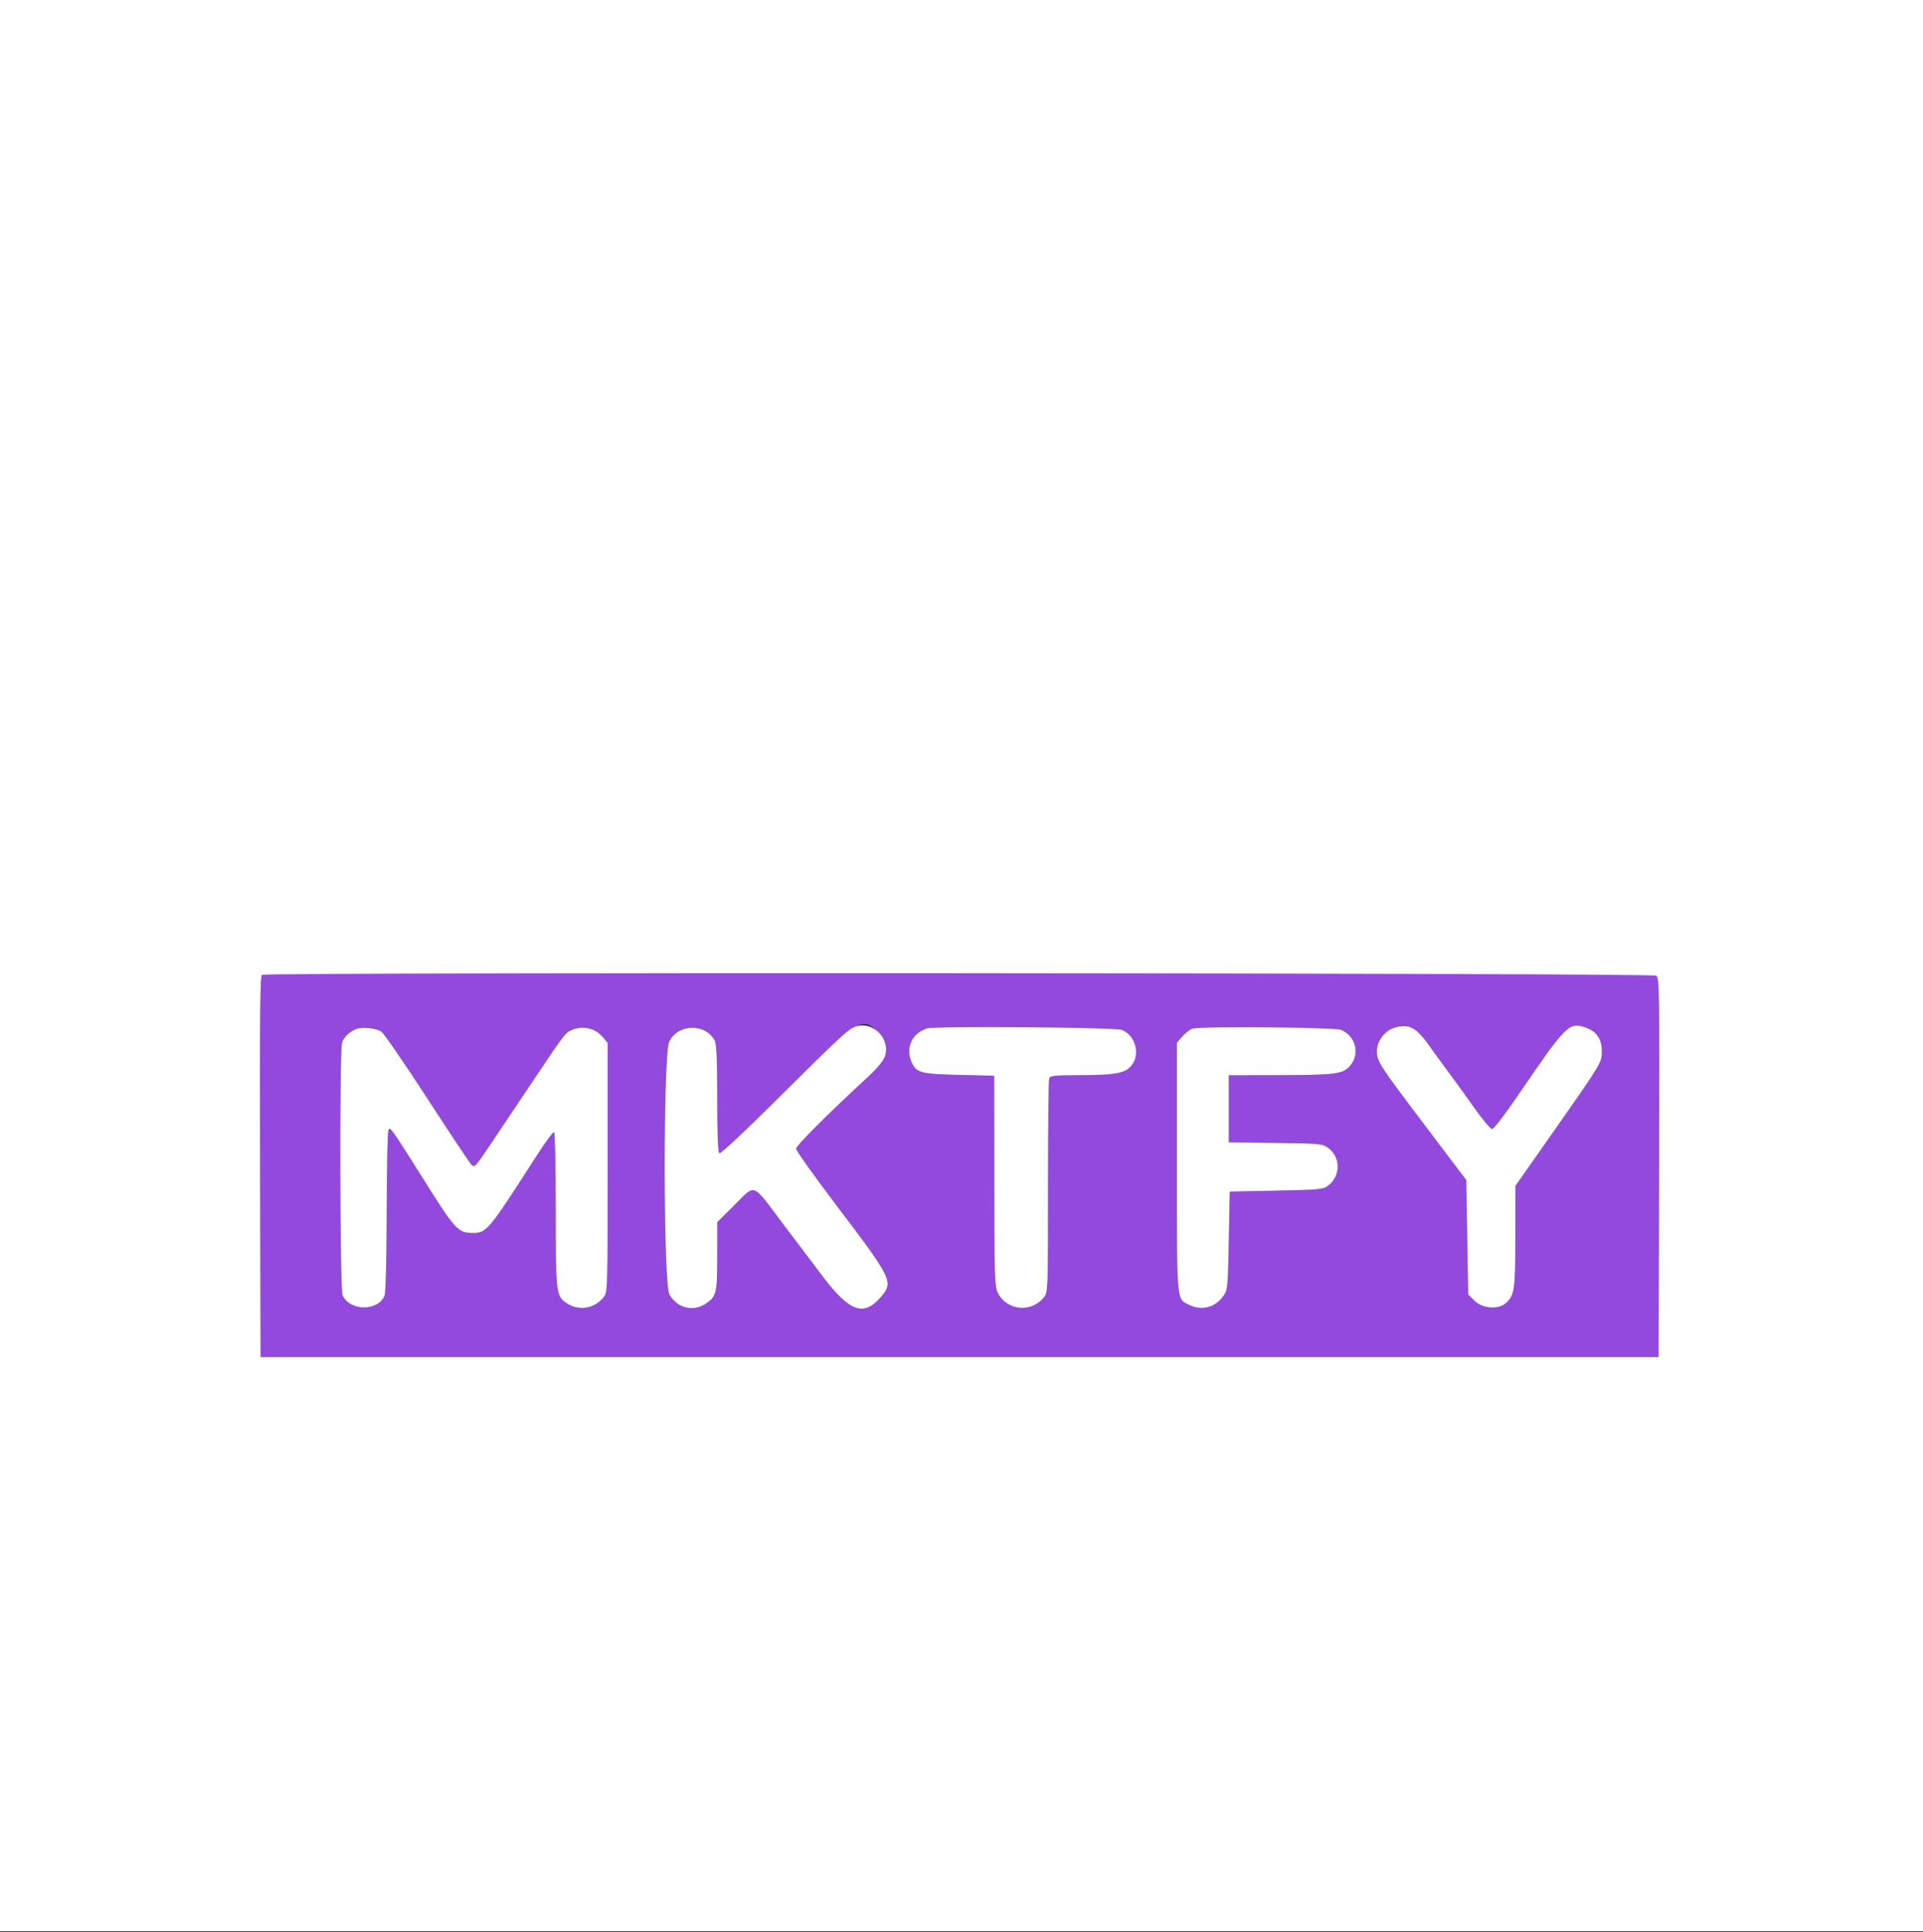 <svg id="svg" version="1.1" xmlns="http://www.w3.org/2000/svg" xmlns:xlink="http://www.w3.org/1999/xlink" width="400" height="401.831" viewBox="0, 0, 400,401.831"><rect x="0" y="0" width="400" height="401.831" fill="#333333" stroke="none"/><g id="svgg"><path id="path0" d="M54.498 202.731 C 54.100 202.984,54.017 211.229,54.098 242.625 L 54.200 282.200 199.600 282.200 L 345.000 282.200 345.103 242.800 C 345.200 206.114,345.160 203.366,344.527 202.900 C 343.743 202.324,55.404 202.156,54.498 202.731 M182.537 214.515 C 185.405 217.219,184.897 219.940,180.828 223.683 C 172.583 231.264,165.600 238.231,165.600 238.873 C 165.600 239.281,169.425 244.651,174.100 250.807 C 185.507 265.826,185.879 266.581,183.352 269.584 C 179.732 273.886,176.792 272.898,171.183 265.496 C 169.143 262.803,165.361 257.803,162.780 254.385 C 156.246 245.732,157.303 246.107,152.600 250.776 L 149.200 254.153 149.194 261.176 C 149.188 268.928,149.025 269.612,146.835 271.088 C 144.191 272.870,140.838 272.029,139.238 269.182 C 137.952 266.894,137.922 219.241,139.204 216.592 C 141.020 212.840,146.797 212.746,148.694 216.439 C 149.051 217.133,149.190 220.482,149.194 228.476 C 149.198 236.042,149.338 239.638,149.637 239.823 C 149.886 239.977,154.638 235.554,160.737 229.491 C 178.877 211.457,179.118 211.291,182.537 214.515 M293.993 214.052 C 295.459 214.946,295.832 215.335,297.398 217.600 C 297.930 218.370,299.635 220.710,301.187 222.800 C 302.740 224.890,305.312 228.443,306.905 230.697 C 308.497 232.950,310.070 234.790,310.400 234.787 C 310.730 234.784,313.340 231.341,316.200 227.136 C 325.622 213.285,326.370 212.534,329.664 213.621 C 332.076 214.417,333.200 216.003,333.200 218.608 C 333.200 221.031,333.315 220.845,321.267 238.000 L 315.227 246.600 315.214 257.113 C 315.199 268.292,315.044 269.367,313.213 271.000 C 311.662 272.383,308.340 272.125,306.708 270.493 L 305.400 269.186 305.200 257.293 L 305.000 245.400 296.828 234.600 C 286.779 221.319,286.400 220.735,286.400 218.536 C 286.400 215.877,288.978 213.440,292.000 213.242 C 292.330 213.221,293.227 213.585,293.993 214.052 M79.316 214.508 C 79.826 214.842,84.084 221.029,88.780 228.258 C 93.475 235.486,97.632 241.737,98.018 242.148 C 98.695 242.871,98.830 242.732,101.901 238.148 C 119.468 211.927,117.526 214.574,119.665 213.933 C 121.708 213.321,123.997 214.005,125.371 215.638 L 126.400 216.861 126.400 242.777 C 126.400 268.452,126.392 268.702,125.565 269.754 C 123.742 272.071,120.564 272.661,118.101 271.139 C 115.634 269.614,115.600 269.353,115.600 251.636 C 115.600 242.842,115.447 235.552,115.259 235.437 C 115.072 235.321,113.504 237.425,111.775 240.113 C 101.334 256.343,101.284 256.402,98.120 256.399 C 95.492 256.396,94.486 255.374,89.813 247.960 C 80.902 233.824,81.083 234.079,80.764 235.200 C 80.608 235.750,80.462 243.433,80.440 252.274 C 80.417 261.642,80.237 268.776,80.010 269.374 C 78.739 272.717,72.782 272.713,71.258 269.367 C 70.683 268.106,70.589 218.203,71.159 216.713 C 72.212 213.961,76.649 212.761,79.316 214.508 M233.404 214.176 C 236.388 215.423,237.315 219.667,235.089 221.892 C 233.745 223.237,231.718 223.562,224.543 223.583 C 219.399 223.597,218.449 223.695,218.243 224.233 C 218.109 224.581,218.000 234.726,218.000 246.779 C 218.000 268.395,217.989 268.706,217.165 269.754 C 214.534 273.099,209.384 272.582,207.519 268.786 C 206.904 267.534,206.837 265.291,206.819 245.549 L 206.800 223.698 199.500 223.529 C 191.587 223.347,190.629 223.098,189.662 220.976 C 188.280 217.943,189.618 214.909,192.800 213.861 C 194.445 213.319,232.051 213.611,233.404 214.176 M278.953 214.155 C 281.995 215.426,282.951 219.092,280.885 221.566 C 279.381 223.368,278.026 223.547,265.700 223.576 L 255.600 223.600 255.600 230.574 L 255.600 237.548 265.300 237.674 C 274.680 237.796,275.042 237.830,276.290 238.720 C 278.905 240.586,278.896 244.596,276.272 246.557 C 275.217 247.345,274.515 247.413,265.472 247.600 L 255.800 247.800 255.600 258.000 C 255.406 267.880,255.371 268.241,254.468 269.506 C 252.764 271.895,250.042 272.627,247.443 271.394 C 244.686 270.085,244.800 271.322,244.800 242.652 L 244.800 216.828 246.019 215.439 C 246.690 214.675,247.635 213.974,248.119 213.880 C 250.679 213.383,277.683 213.624,278.953 214.155 " stroke="none" fill="#9449de" fill-rule="evenodd"></path><path id="path1" d="M0.000 200.800 L 0.000 401.600 200.000 401.600 L 400.000 401.600 400.000 200.800 L 400.000 0.000 200.000 0.000 L 0.000 0.000 0.000 200.800 M344.527 202.900 C 345.160 203.366,345.200 206.114,345.103 242.800 L 345.000 282.200 199.600 282.200 L 54.200 282.200 54.098 242.625 C 54.017 211.229,54.100 202.984,54.498 202.731 C 55.404 202.156,343.743 202.324,344.527 202.900 M177.260 213.796 C 175.918 214.535,172.824 217.474,160.737 229.491 C 154.638 235.554,149.886 239.977,149.637 239.823 C 149.338 239.638,149.198 236.042,149.194 228.476 C 149.190 220.482,149.051 217.133,148.694 216.439 C 146.797 212.746,141.020 212.840,139.204 216.592 C 137.922 219.241,137.952 266.894,139.238 269.182 C 140.838 272.029,144.191 272.870,146.835 271.088 C 149.025 269.612,149.188 268.928,149.194 261.176 L 149.200 254.153 152.600 250.776 C 157.303 246.107,156.246 245.732,162.780 254.385 C 165.361 257.803,169.143 262.803,171.183 265.496 C 176.792 272.898,179.732 273.886,183.352 269.584 C 185.879 266.581,185.507 265.826,174.100 250.807 C 169.425 244.651,165.600 239.281,165.600 238.873 C 165.600 238.231,172.583 231.264,180.828 223.683 C 182.053 222.556,183.383 221.025,183.784 220.281 C 185.929 216.299,181.218 211.617,177.260 213.796 M290.087 213.702 C 288.019 214.365,286.400 216.488,286.400 218.536 C 286.400 220.735,286.779 221.319,296.828 234.600 L 305.000 245.400 305.200 257.293 L 305.400 269.186 306.708 270.493 C 308.340 272.125,311.662 272.383,313.213 271.000 C 315.044 269.367,315.199 268.292,315.214 257.113 L 315.227 246.600 321.267 238.000 C 333.315 220.845,333.200 221.031,333.200 218.608 C 333.200 216.003,332.076 214.417,329.664 213.621 C 326.370 212.534,325.622 213.285,316.200 227.136 C 313.340 231.341,310.730 234.784,310.400 234.787 C 310.070 234.790,308.497 232.950,306.905 230.697 C 305.312 228.443,302.740 224.890,301.187 222.800 C 299.635 220.710,297.930 218.370,297.398 217.600 C 294.682 213.671,292.994 212.771,290.087 213.702 M74.008 214.025 C 72.664 214.591,71.580 215.613,71.159 216.713 C 70.589 218.203,70.683 268.106,71.258 269.367 C 72.782 272.713,78.739 272.717,80.010 269.374 C 80.237 268.776,80.417 261.642,80.440 252.274 C 80.462 243.433,80.608 235.750,80.764 235.200 C 81.083 234.079,80.902 233.824,89.813 247.960 C 94.486 255.374,95.492 256.396,98.120 256.399 C 101.284 256.402,101.334 256.343,111.775 240.113 C 113.504 237.425,115.072 235.321,115.259 235.437 C 115.447 235.552,115.600 242.842,115.600 251.636 C 115.600 269.353,115.634 269.614,118.101 271.139 C 120.564 272.661,123.742 272.071,125.565 269.754 C 126.392 268.702,126.400 268.452,126.400 242.777 L 126.400 216.861 125.371 215.638 C 123.997 214.005,121.708 213.321,119.665 213.933 C 117.694 214.524,117.901 214.271,110.979 224.600 C 107.735 229.440,103.650 235.537,101.901 238.148 C 98.830 242.732,98.695 242.871,98.018 242.148 C 97.632 241.737,93.475 235.486,88.780 228.258 C 84.084 221.029,79.826 214.842,79.316 214.508 C 78.142 213.739,75.303 213.480,74.008 214.025 M192.800 213.861 C 189.618 214.909,188.280 217.943,189.662 220.976 C 190.629 223.098,191.587 223.347,199.500 223.529 L 206.800 223.698 206.819 245.549 C 206.837 265.291,206.904 267.534,207.519 268.786 C 209.384 272.582,214.534 273.099,217.165 269.754 C 217.989 268.706,218.000 268.395,218.000 246.779 C 218.000 234.726,218.109 224.581,218.243 224.233 C 218.449 223.695,219.399 223.597,224.543 223.583 C 231.718 223.562,233.745 223.237,235.089 221.892 C 237.315 219.667,236.388 215.423,233.404 214.176 C 232.051 213.611,194.445 213.319,192.800 213.861 M248.119 213.880 C 247.635 213.974,246.690 214.675,246.019 215.439 L 244.800 216.828 244.800 242.652 C 244.800 271.322,244.686 270.085,247.443 271.394 C 250.042 272.627,252.764 271.895,254.468 269.506 C 255.371 268.241,255.406 267.880,255.600 258.000 L 255.800 247.800 265.472 247.600 C 274.515 247.413,275.217 247.345,276.272 246.557 C 278.896 244.596,278.905 240.586,276.290 238.720 C 275.042 237.830,274.680 237.796,265.300 237.674 L 255.600 237.548 255.600 230.574 L 255.600 223.600 265.700 223.576 C 278.026 223.547,279.381 223.368,280.885 221.566 C 282.951 219.092,281.995 215.426,278.953 214.155 C 277.683 213.624,250.679 213.383,248.119 213.880 " stroke="none" fill="#ffffff" fill-rule="evenodd"></path></g></svg>